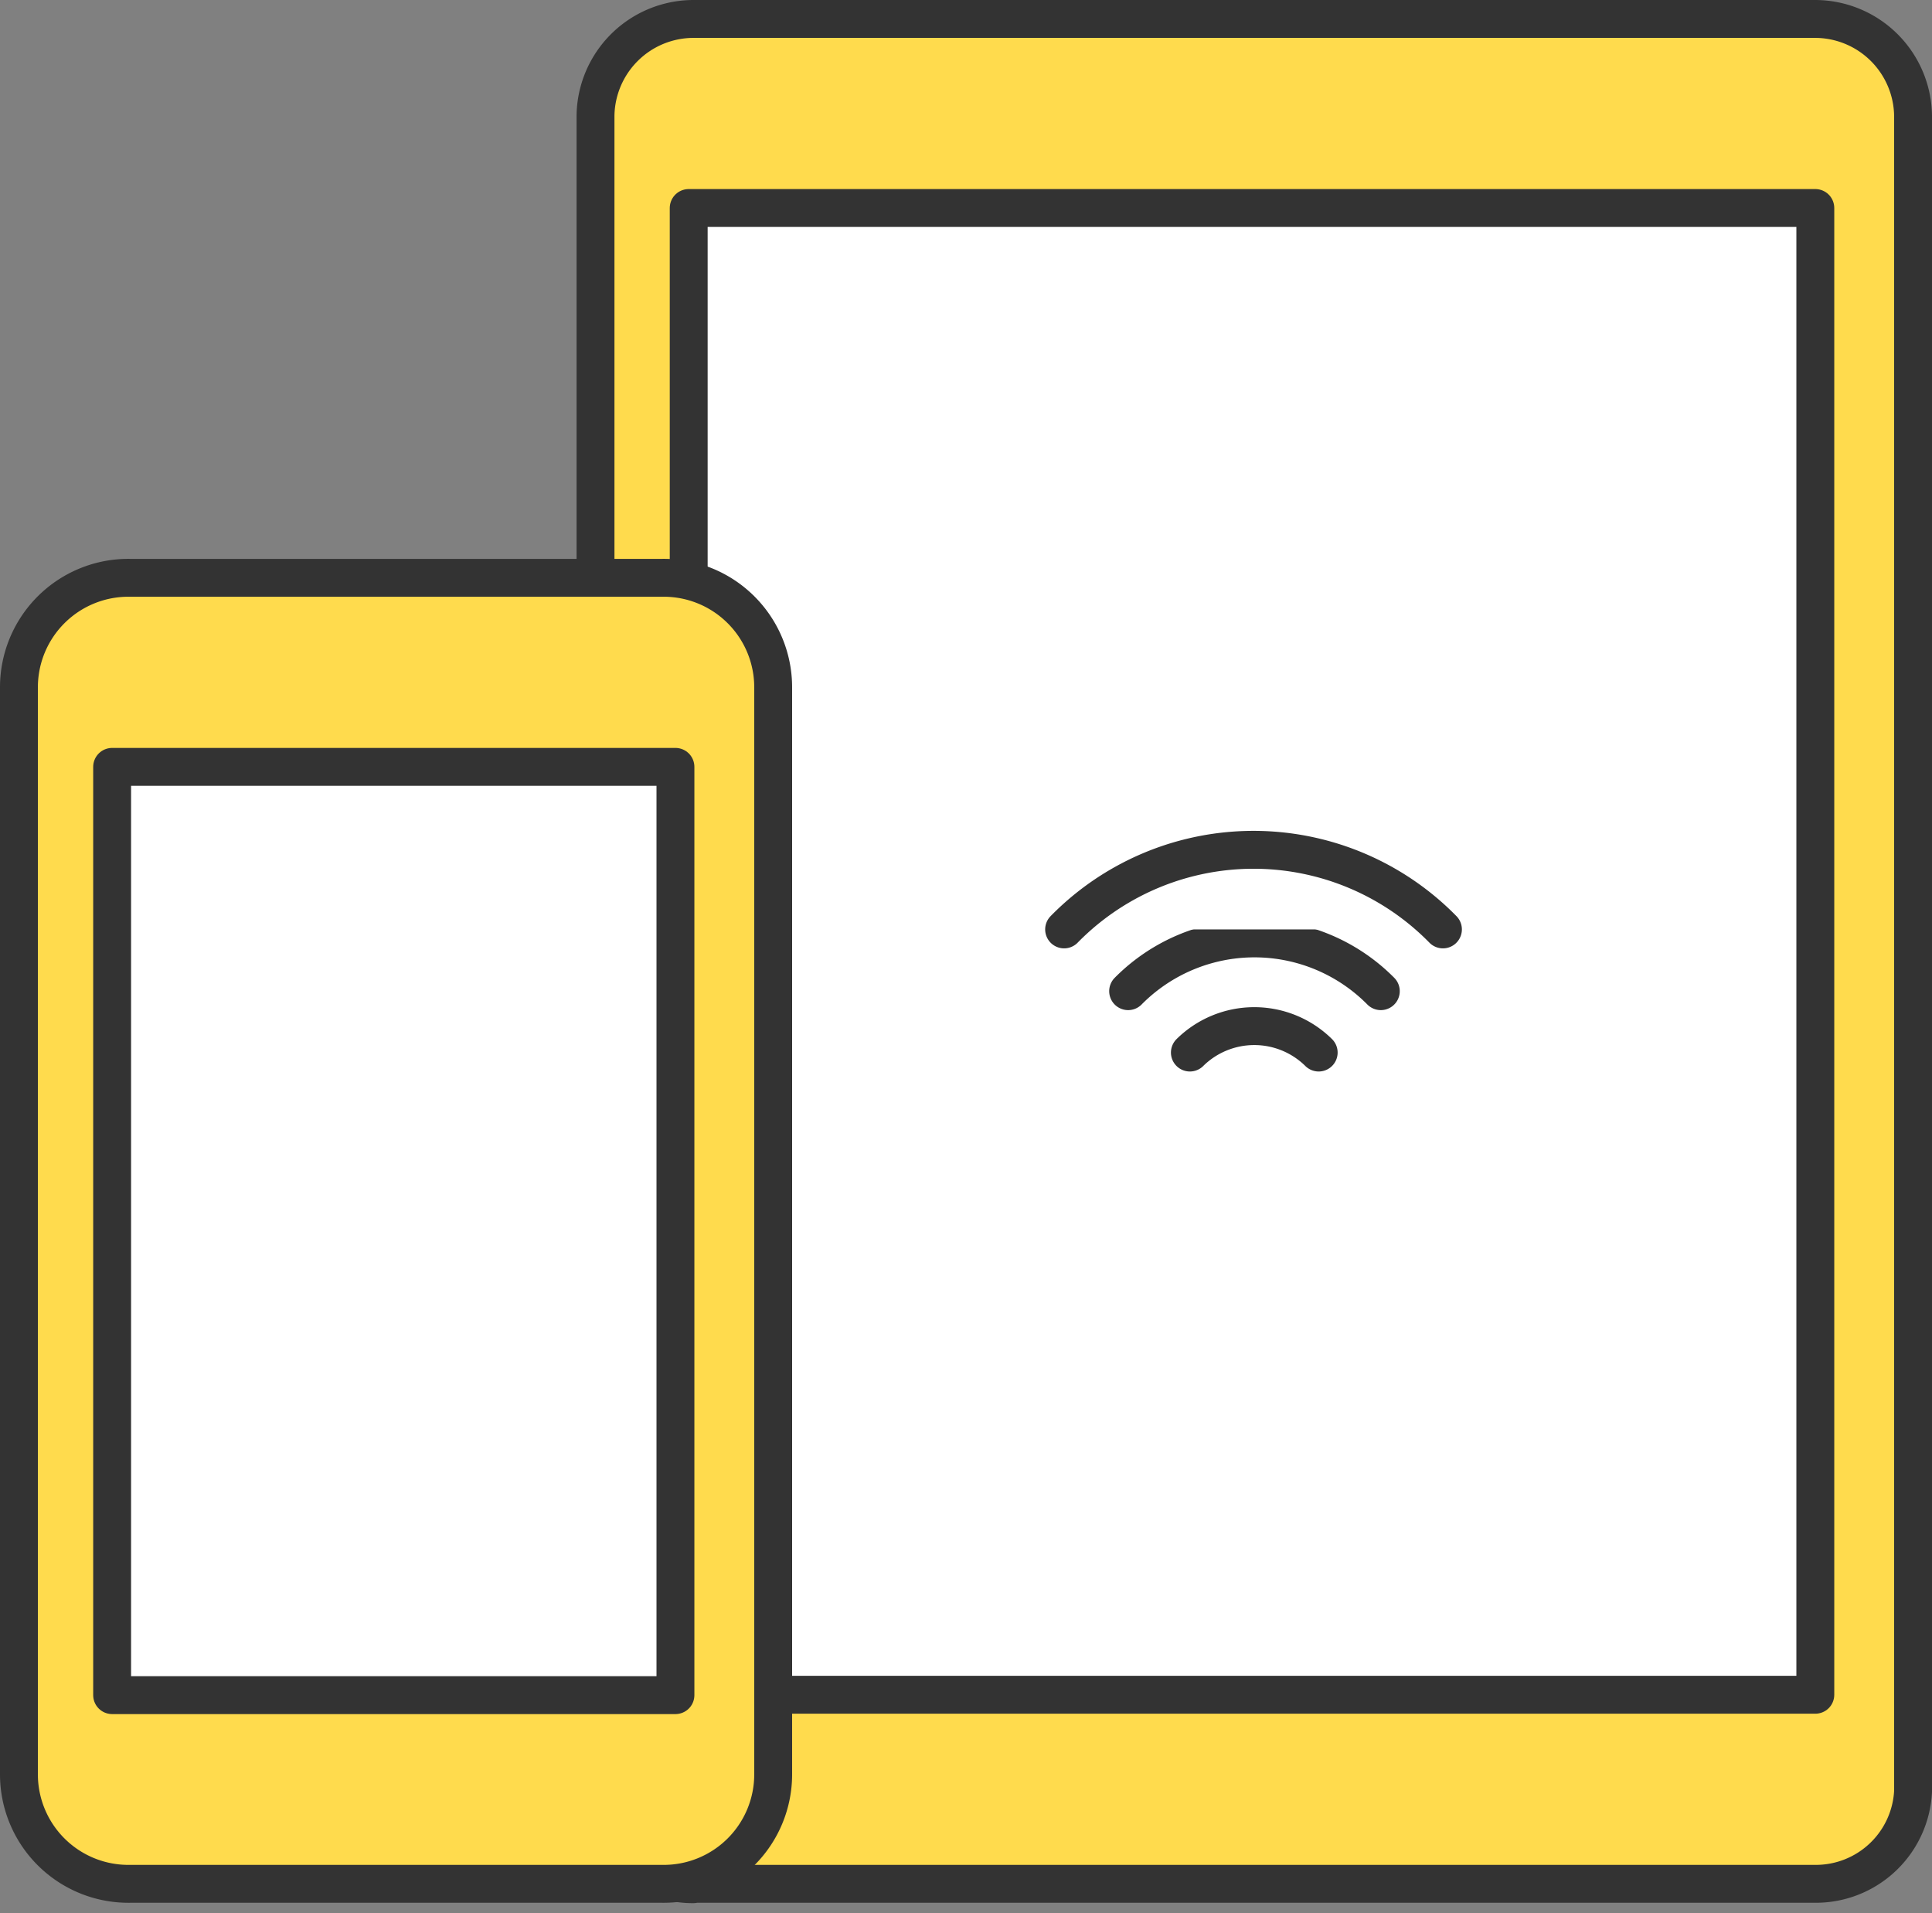 <svg xmlns="http://www.w3.org/2000/svg" viewBox="0 0 51 50.5"><rect x="0" y="0" width="51" height="50.5" fill="#808080" stroke="none"/><title>5</title><g id="Слой_2" data-name="Слой 2"><g id="Режим_изоляции" data-name="Режим изоляции"><rect x="0.5" y="0.5" width="50" height="50" fill="none"/><path d="M18.3,49.72H47.92a2.57,2.57,0,0,0,2.58-2.44V3.05A2.59,2.59,0,0,0,47.92.5H18.3a2.59,2.59,0,0,0-2.58,2.55V47.29a2.57,2.57,0,0,0,2.58,2.44Z" fill="#ffdb4d" stroke="#333" stroke-linejoin="round" fill-rule="evenodd"/><rect x="18.18" y="5.49" width="29.74" height="39.24" fill="#fff" stroke="#333" stroke-linejoin="round"/><path d="M3.43,49.72H17.48a2.89,2.89,0,0,0,2.93-2.9V18.15a2.89,2.89,0,0,0-2.93-2.9H3.43A2.89,2.89,0,0,0,.5,18.15V46.82a2.89,2.89,0,0,0,2.93,2.9Z" fill="#ffdb4d" stroke="#333" stroke-linejoin="round" fill-rule="evenodd"/><rect x="2.96" y="20.24" width="14.87" height="24.5" fill="#fff" stroke="#333" stroke-linejoin="round"/><path d="M34.81,27.78a2.42,2.42,0,0,0-3.4,0" fill="#fff" stroke="#333" stroke-linecap="round" stroke-linejoin="round" fill-rule="evenodd"/><path d="M36.45,26.16a4.69,4.69,0,0,0-6.67,0" fill="#fff" stroke="#333" stroke-linecap="round" stroke-linejoin="round" fill-rule="evenodd"/><path d="M38.09,24.53a7,7,0,0,0-10,0" fill="#fff" stroke="#333" stroke-linecap="round" stroke-linejoin="round" fill-rule="evenodd"/></g></g></svg>